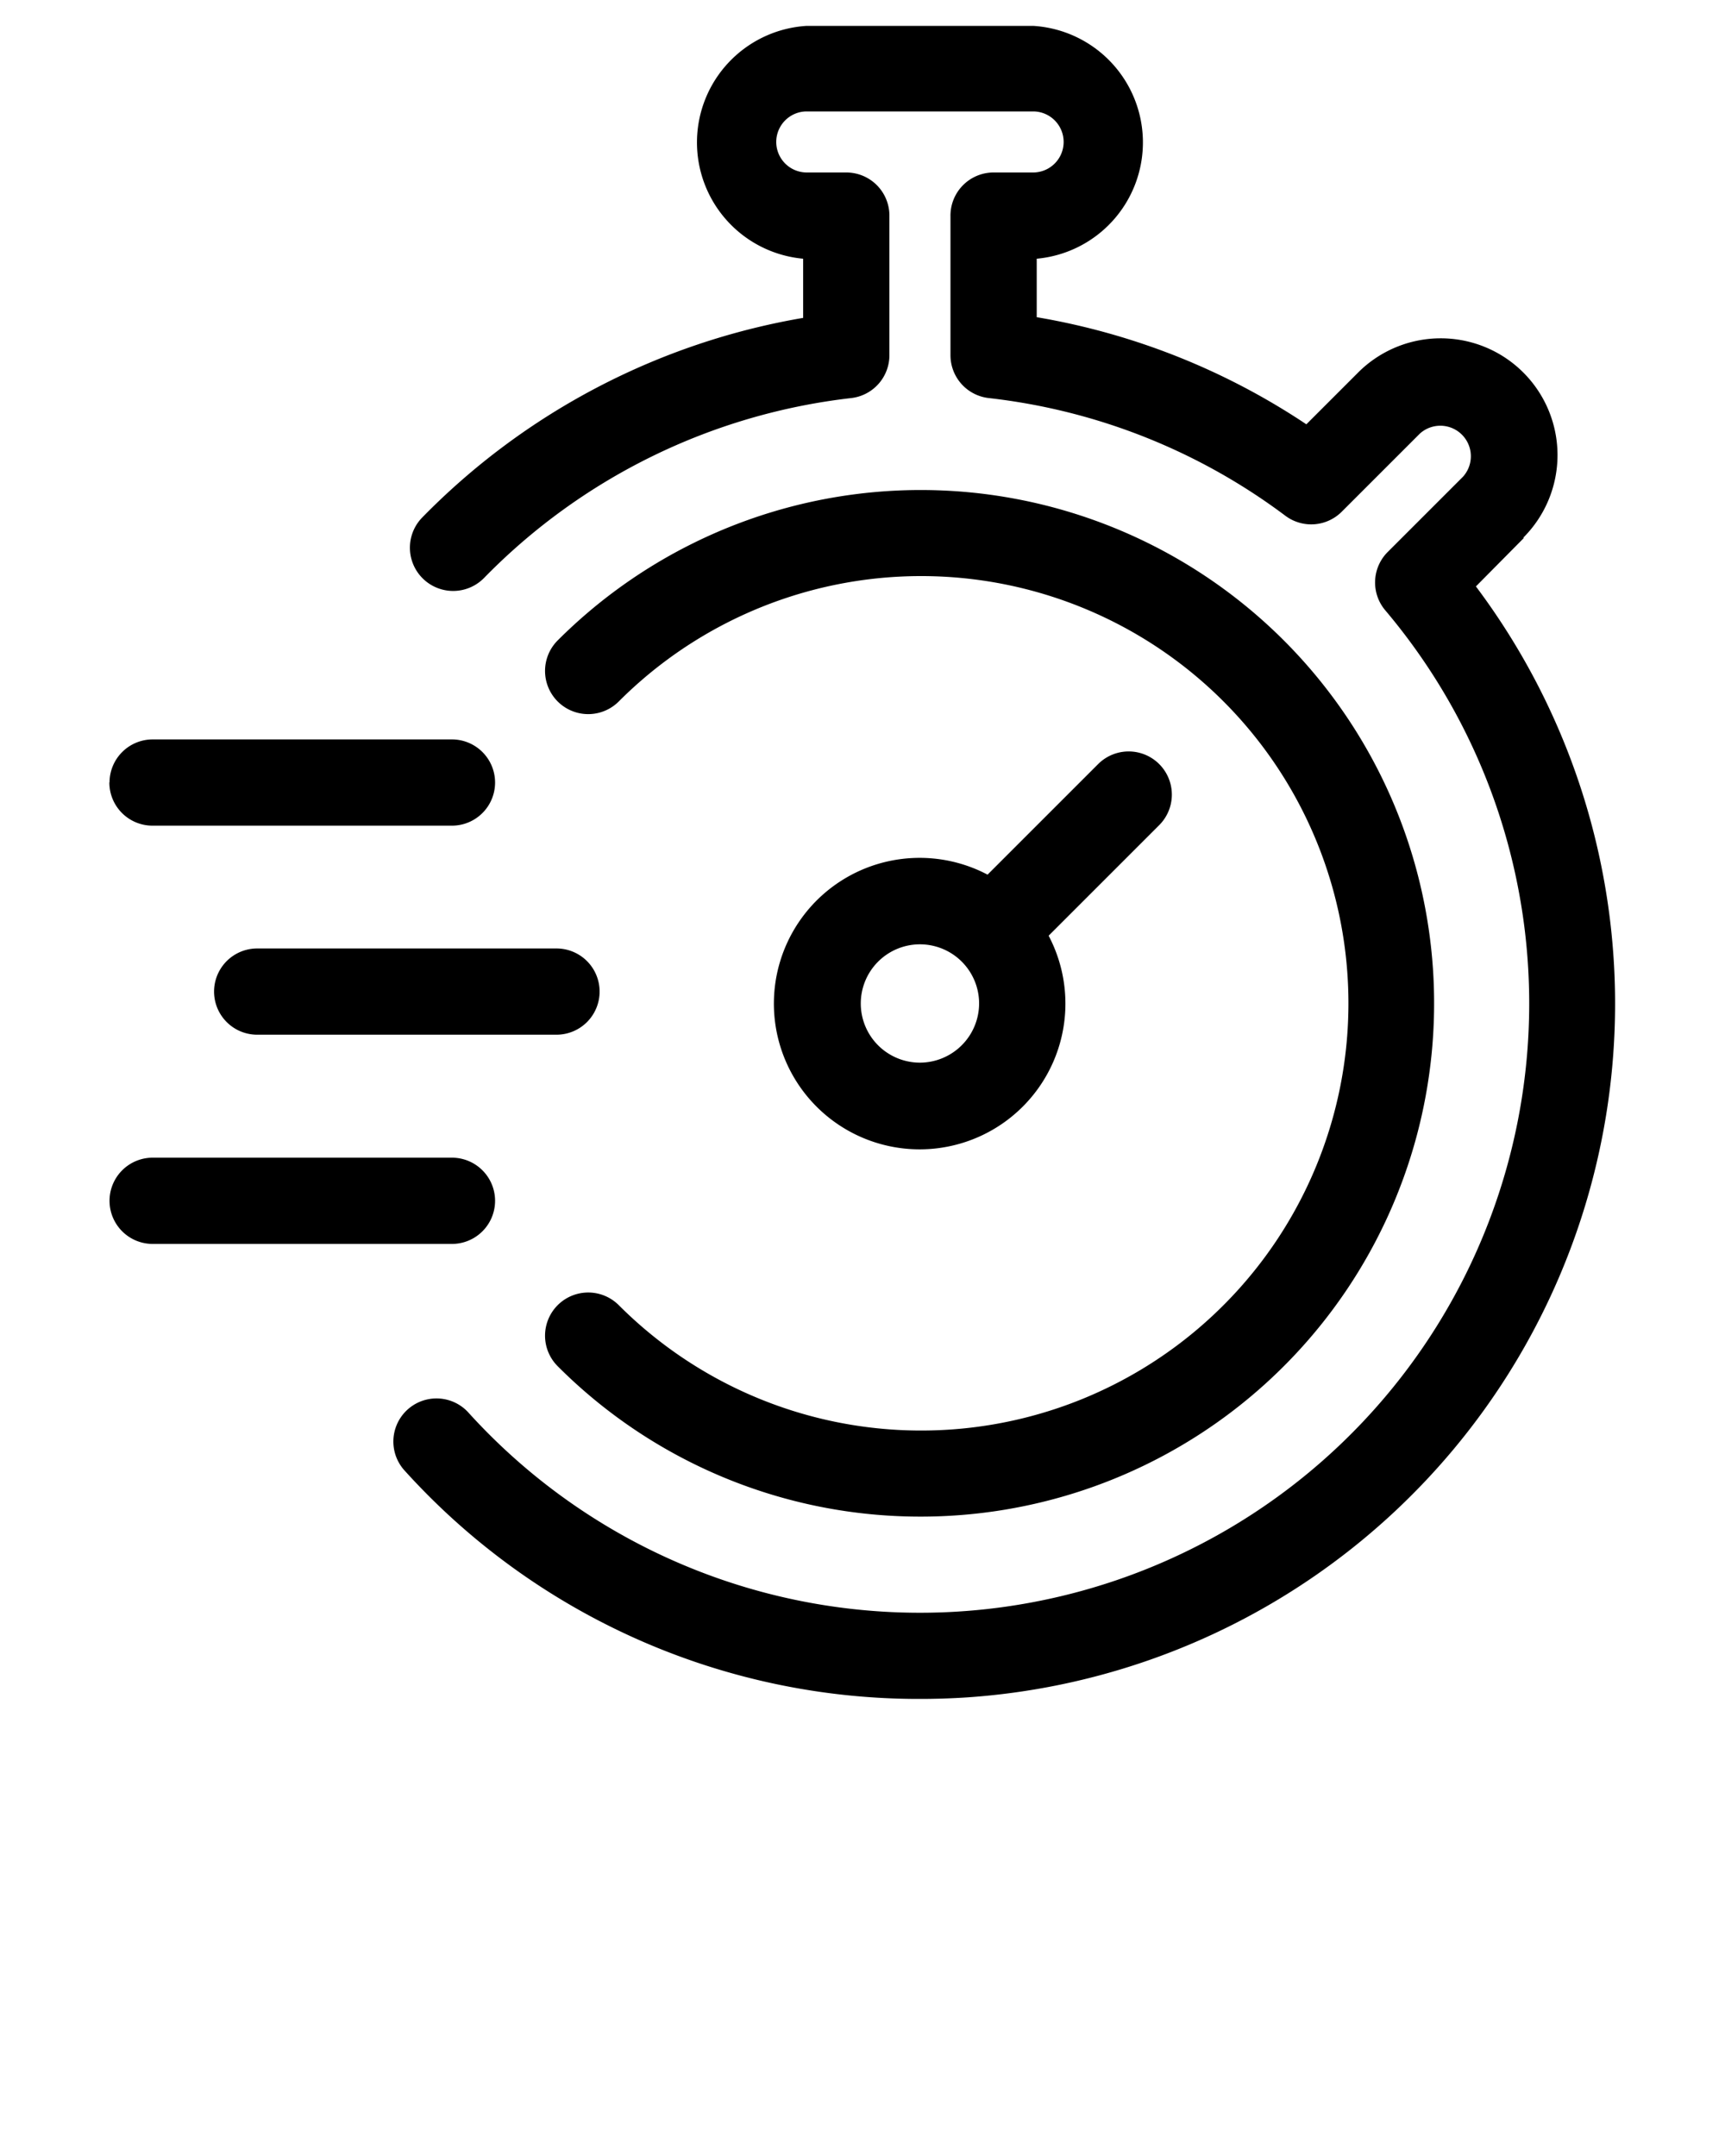 <svg xmlns="http://www.w3.org/2000/svg" data-name="Layer 1" viewBox="0 0 100 125" x="0px" y="0px">
    <title>Artboard 14</title>
    <path d="M88.34,31.19,85.56,34A40.31,40.31,0,0,1,56.08,98.41q-1.38.09-2.74.09A40.15,40.15,0,0,1,23.41,85.21a2.5,2.5,0,0,1,3.71-3.35A35.32,35.32,0,0,0,80.31,35.39,2.5,2.5,0,0,1,80.45,32l4.36-4.36a1.77,1.77,0,0,0-2.5-2.5l-4.53,4.53a2.5,2.5,0,0,1-3.27.23,35.21,35.21,0,0,0-17.18-6.82A2.5,2.5,0,0,1,55.1,20.6V12.54A2.5,2.5,0,0,1,57.6,10h2.29a1.77,1.77,0,0,0,0-3.54H46.77a1.77,1.77,0,0,0,0,3.54h2.29a2.5,2.5,0,0,1,2.5,2.5V20.6a2.5,2.5,0,0,1-2.22,2.48A35.36,35.36,0,0,0,28.06,33.51,2.5,2.5,0,1,1,24.48,30,40.41,40.41,0,0,1,46.56,18.43V15A6.77,6.77,0,0,1,46.77,1.5H59.89A6.77,6.77,0,0,1,60.1,15v3.39a40.24,40.24,0,0,1,15.63,6.21l3-3a6.77,6.77,0,1,1,9.58,9.57Zm-82,14.18a2.5,2.5,0,0,0,2.5,2.5H26.2a2.5,2.5,0,0,0,0-5H8.85A2.5,2.5,0,0,0,6.35,45.36ZM34.76,57.49a2.5,2.5,0,0,0-2.5-2.5H14.91a2.5,2.5,0,0,0,0,5H32.26A2.5,2.5,0,0,0,34.76,57.49ZM8.85,72.12H26.2a2.5,2.5,0,0,0,0-5H8.85a2.5,2.5,0,0,0,0,5ZM67.2,47.84l-6.41,6.41a8.45,8.45,0,1,1-3.54-3.54l6.41-6.41a2.5,2.5,0,1,1,3.54,3.54ZM56.76,58.18a3.43,3.43,0,1,0-3.43,3.43A3.44,3.44,0,0,0,56.76,58.18ZM53.33,87.93a29.76,29.76,0,1,0-21-50.8,2.5,2.5,0,0,0,3.54,3.54,24.77,24.77,0,1,1,0,35,2.5,2.5,0,0,0-3.54,3.54A29.68,29.68,0,0,0,53.33,87.93Z"/>
</svg>